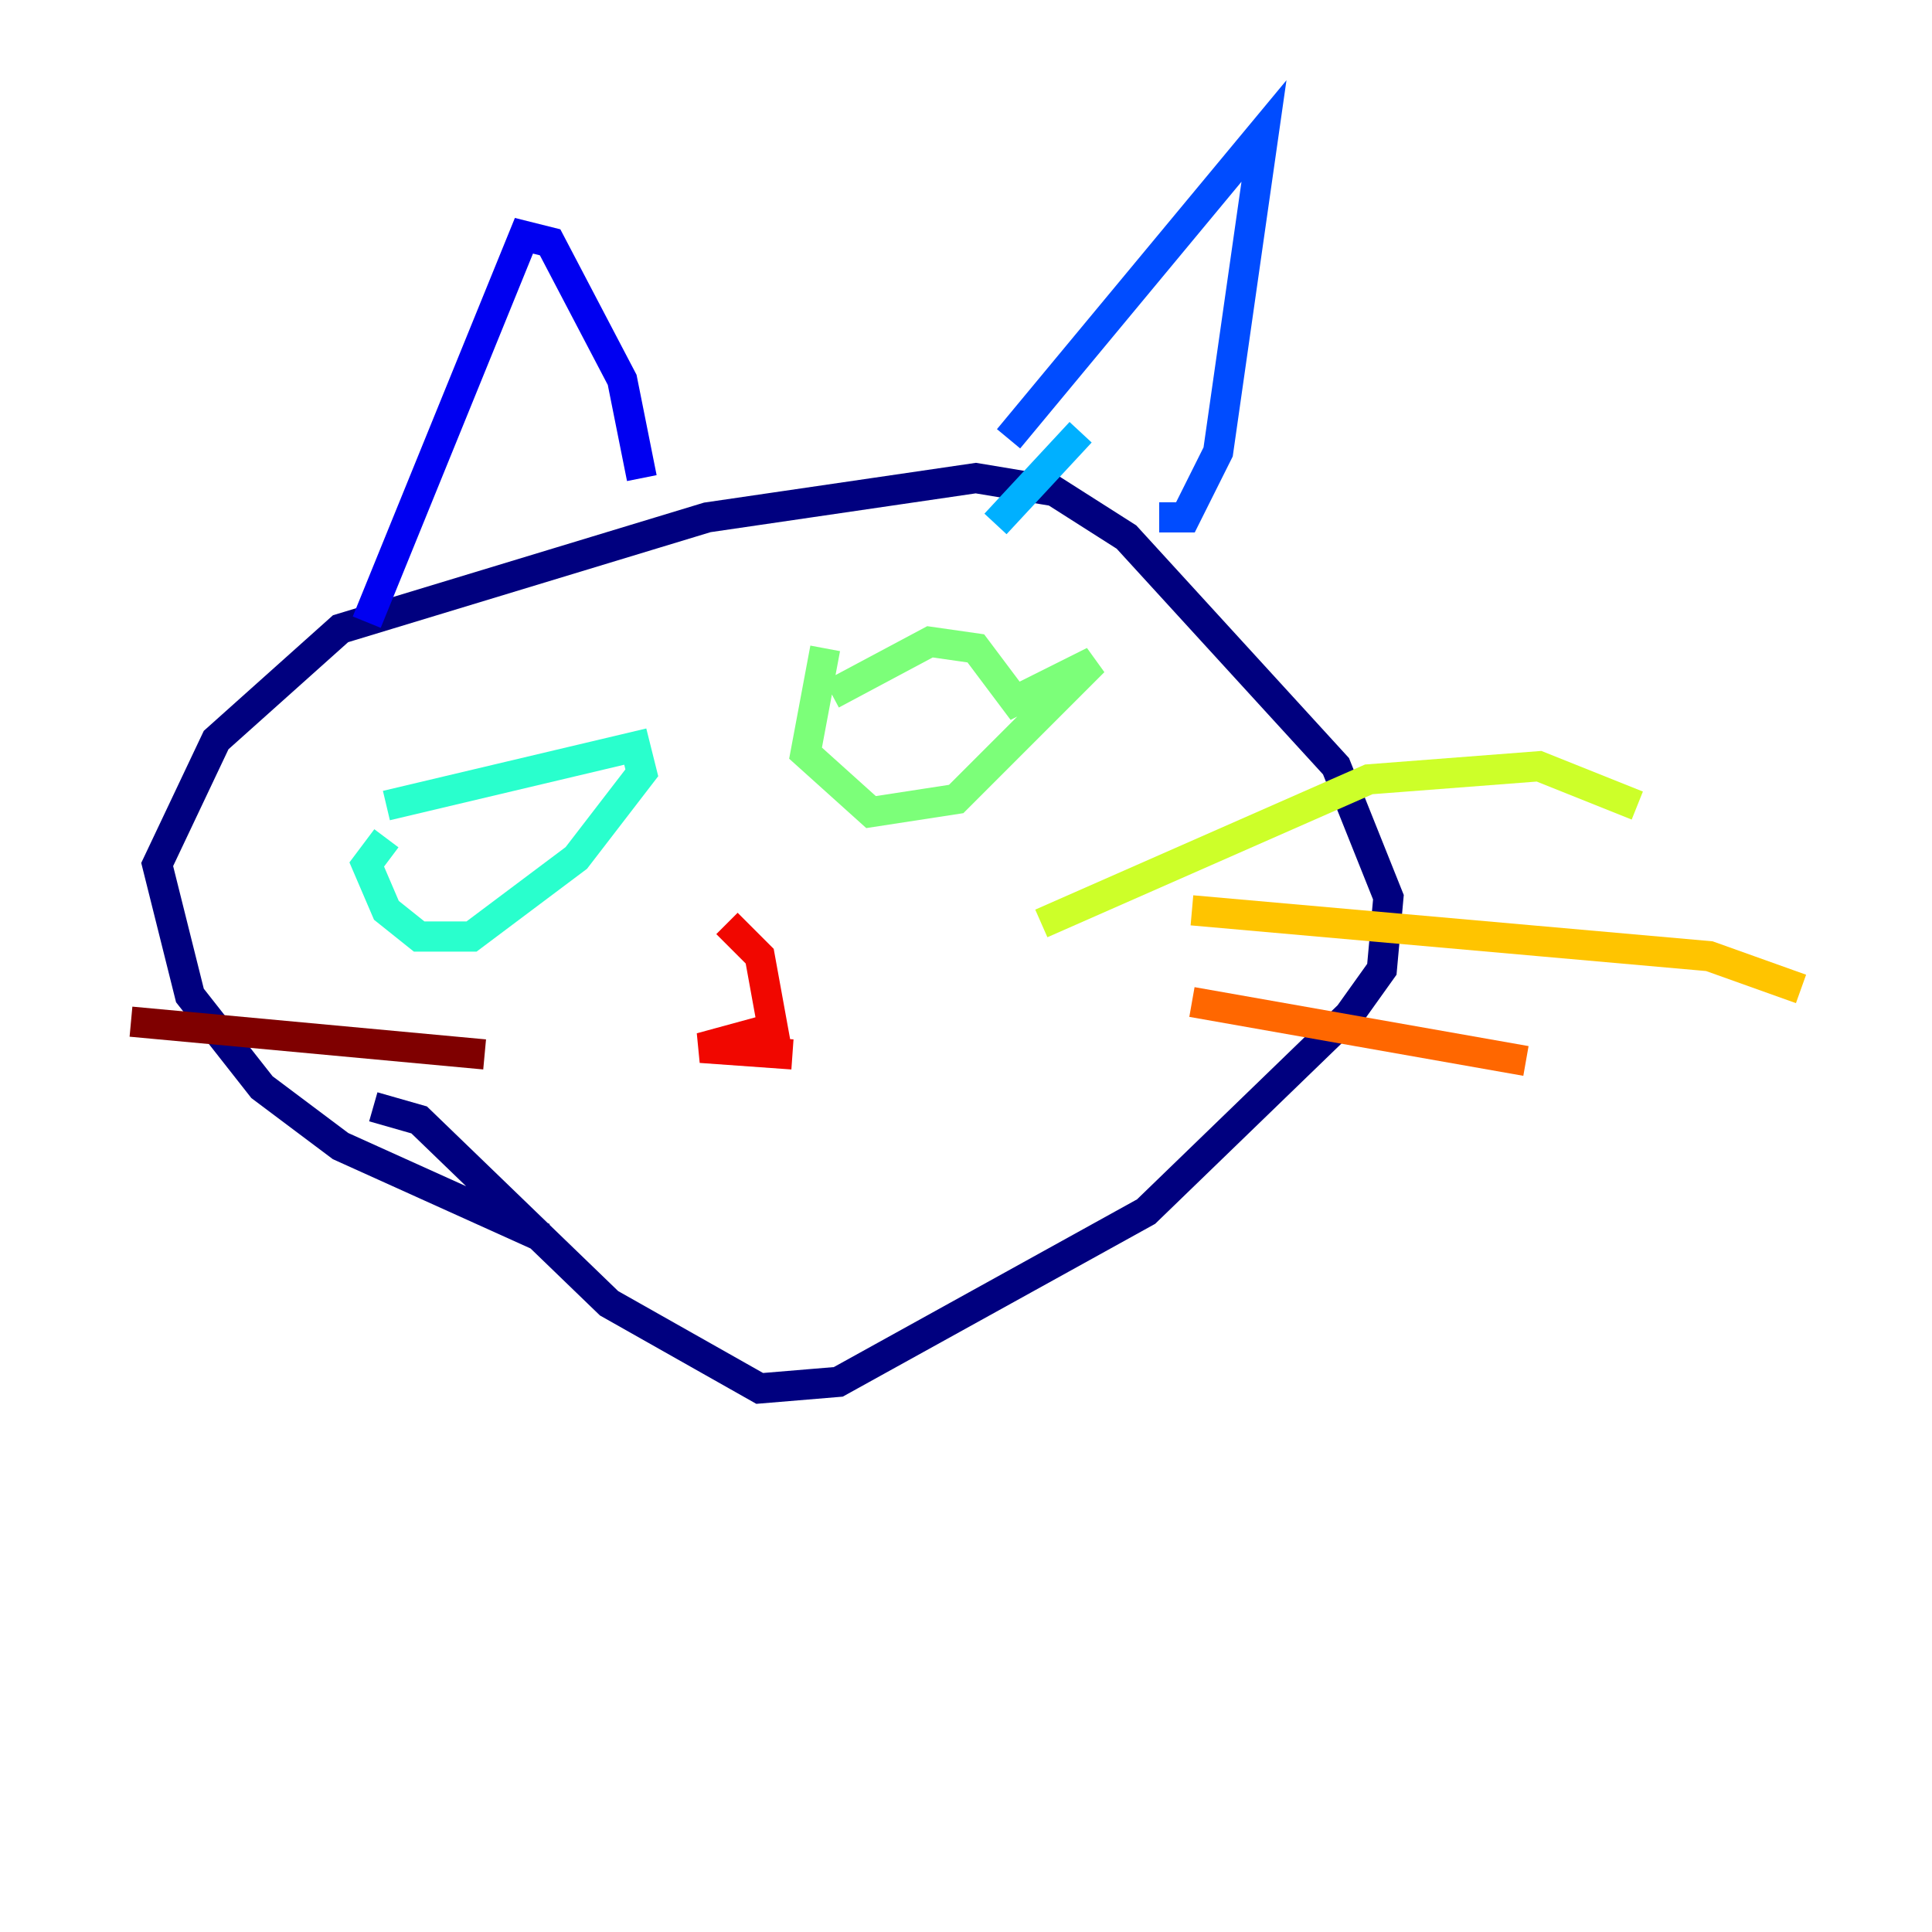 <?xml version="1.0" encoding="utf-8" ?>
<svg baseProfile="tiny" height="128" version="1.2" viewBox="0,0,128,128" width="128" xmlns="http://www.w3.org/2000/svg" xmlns:ev="http://www.w3.org/2001/xml-events" xmlns:xlink="http://www.w3.org/1999/xlink"><defs /><polyline fill="none" points="36.014,82.007 22.563,75.932 17.356,72.027 12.583,65.953 10.414,57.275 14.319,49.031 22.563,41.654 46.861,34.278 64.651,31.675 69.858,32.542 74.63,35.58 88.515,50.766 91.986,59.444 91.552,64.217 89.383,67.254 75.932,80.271 55.539,91.552 50.332,91.986 40.352,86.346 27.77,74.197 24.732,73.329" stroke="#00007f" stroke-width="2" /><polyline fill="none" points="24.298,41.22 34.712,15.62 36.447,16.054 41.22,25.166 42.522,31.675" stroke="#0000f1" stroke-width="2" /><polyline fill="none" points="66.82,29.071 83.742,8.678 80.705,29.939 78.536,34.278 76.8,34.278" stroke="#004cff" stroke-width="2" /><polyline fill="none" points="71.593,28.637 65.953,34.712" stroke="#00b0ff" stroke-width="2" /><polyline fill="none" points="25.6,53.37 42.088,49.464 42.522,51.2 38.183,56.841 31.241,62.047 27.77,62.047 25.6,60.312 24.298,57.275 25.6,55.539" stroke="#29ffcd" stroke-width="2" /><polyline fill="none" points="55.105,45.993 61.614,42.522 64.651,42.956 67.254,46.427 72.461,43.824 63.349,52.936 57.709,53.803 53.37,49.898 54.671,42.956" stroke="#7cff79" stroke-width="2" /><polyline fill="none" points="68.99,61.18 90.685,51.634 101.966,50.766 108.475,53.37" stroke="#cdff29" stroke-width="2" /><polyline fill="none" points="78.969,60.312 113.248,63.349 119.322,65.519" stroke="#ffc400" stroke-width="2" /><polyline fill="none" points="78.969,66.386 101.098,70.291" stroke="#ff6700" stroke-width="2" /><polyline fill="none" points="48.163,61.18 50.332,63.349 51.2,68.122 46.427,69.424 52.502,69.858" stroke="#f10700" stroke-width="2" /><polyline fill="none" points="32.108,69.858 8.678,67.688" stroke="#7f0000" stroke-width="2" /></svg>